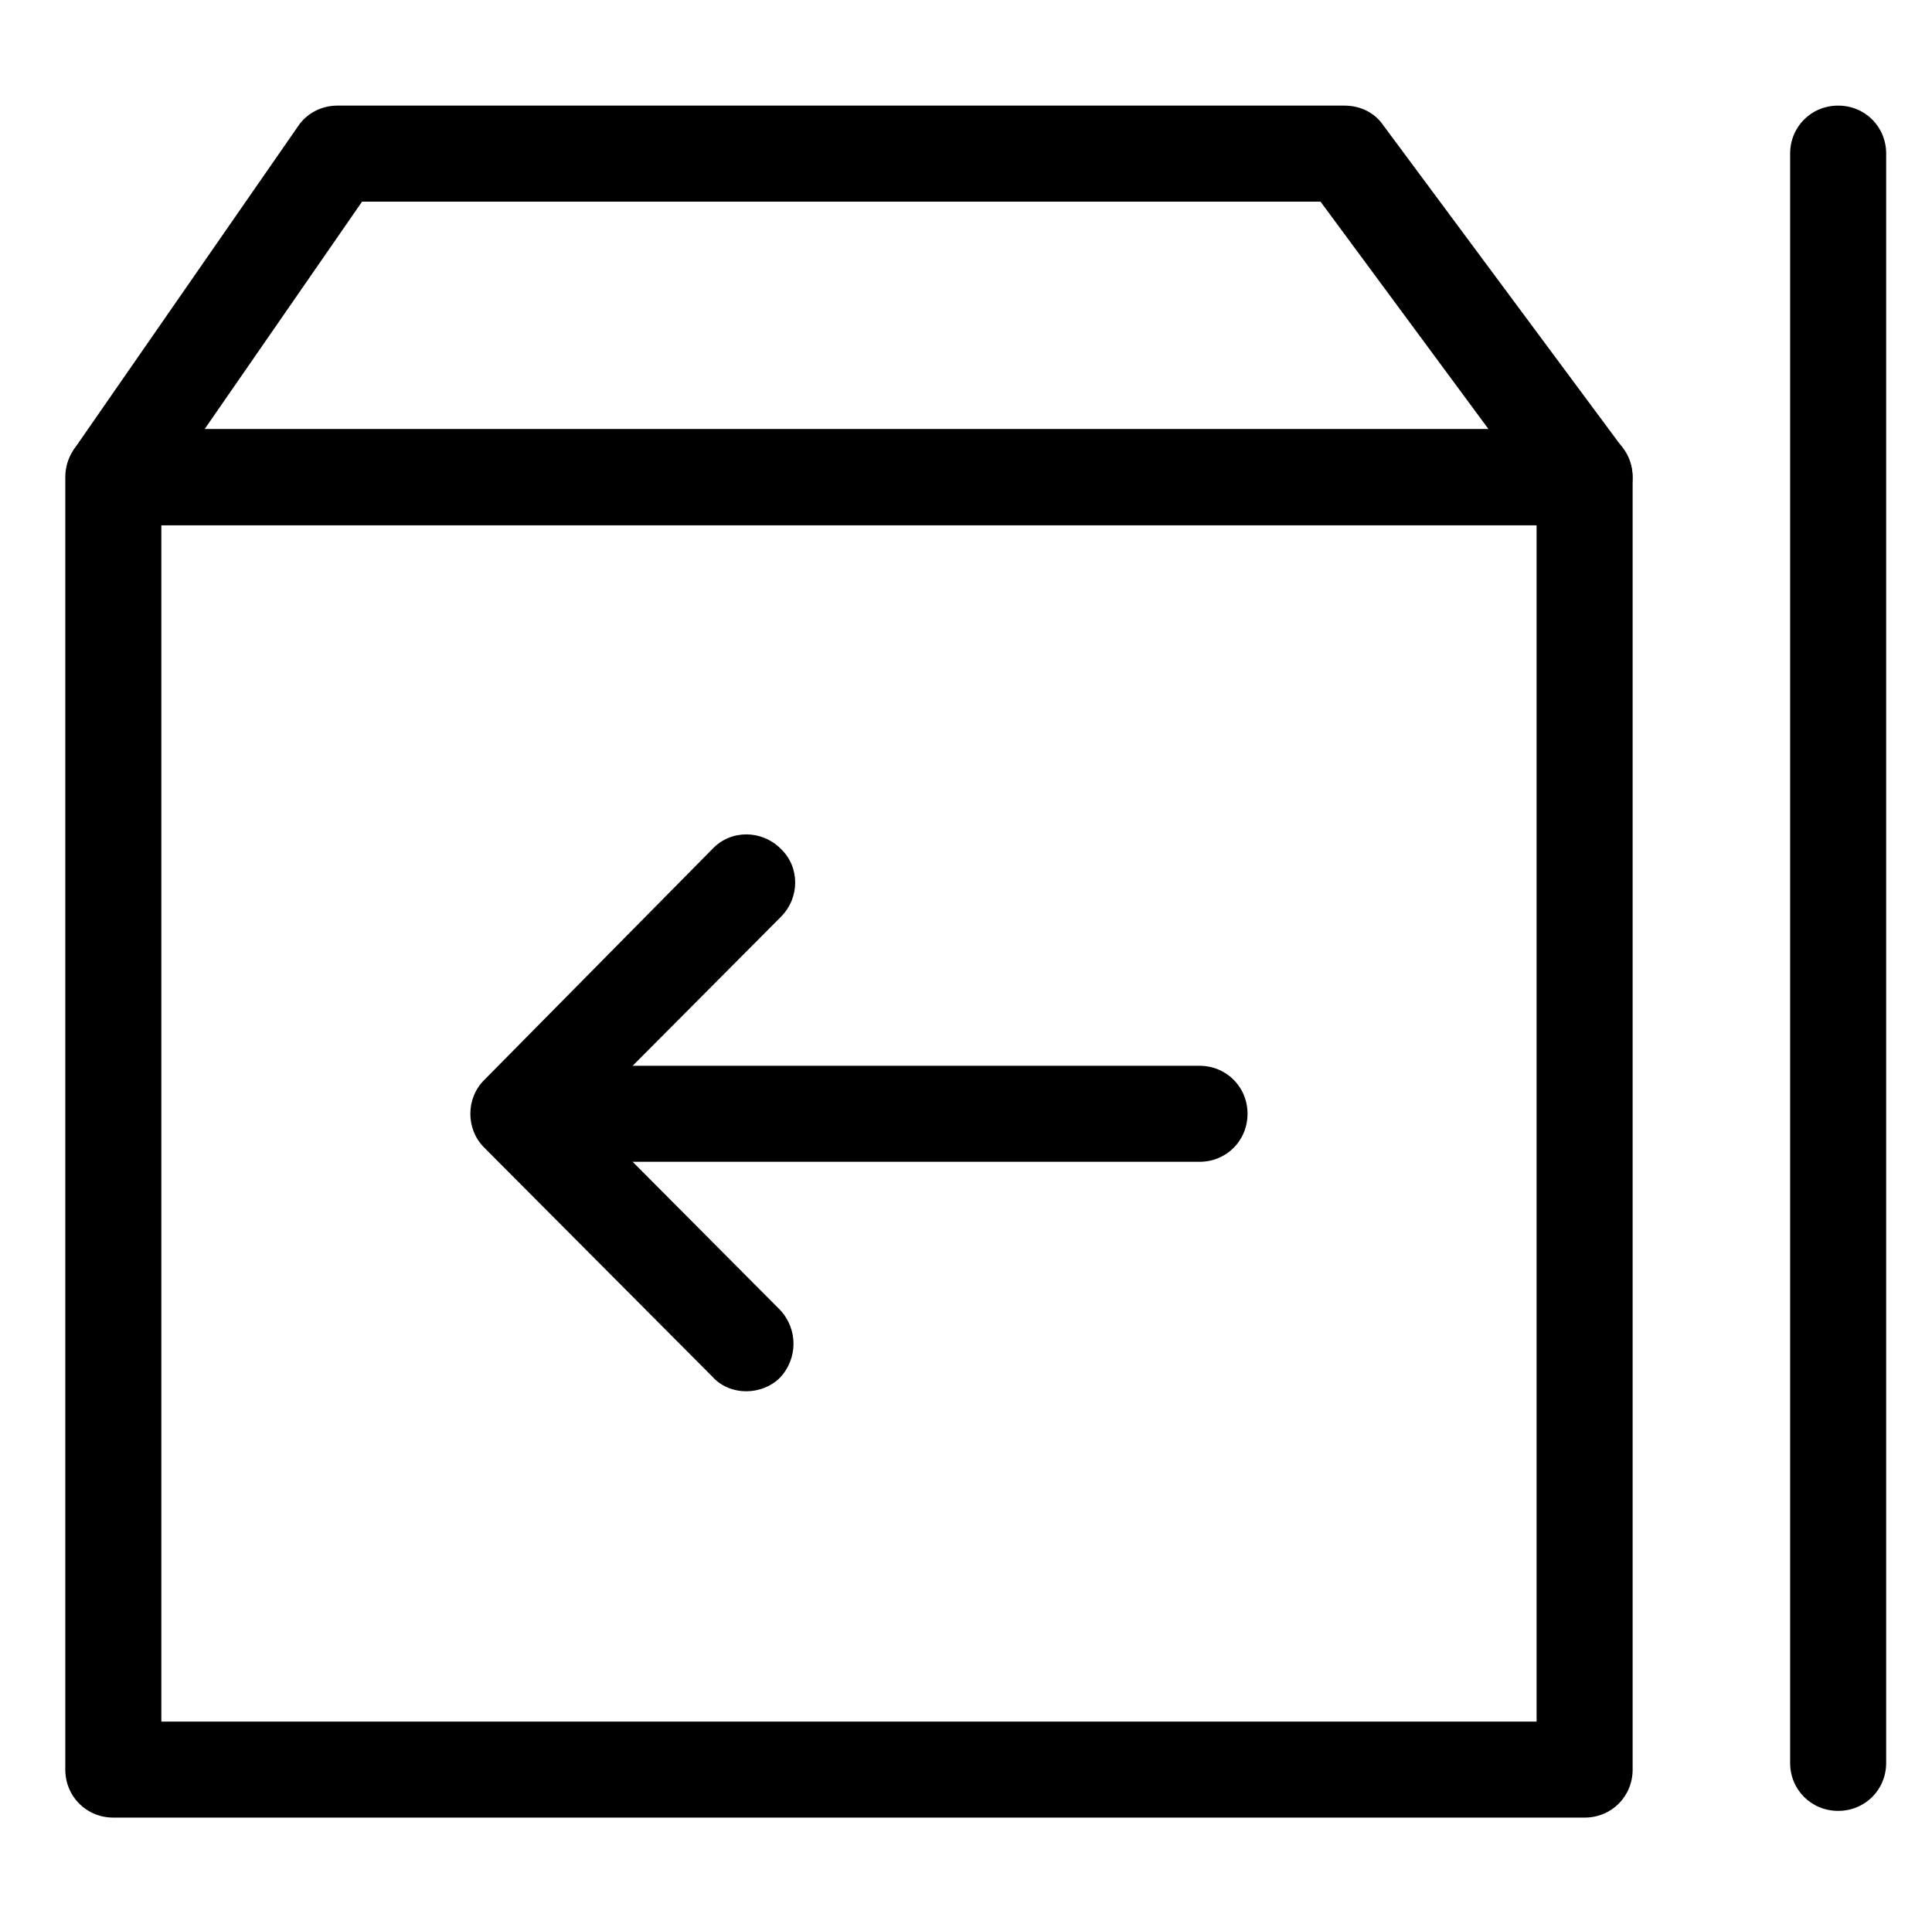 <?xml version="1.0" standalone="no"?><!DOCTYPE svg PUBLIC "-//W3C//DTD SVG 1.1//EN" "http://www.w3.org/Graphics/SVG/1.1/DTD/svg11.dtd"><svg t="1658076527827" class="icon" viewBox="0 0 1030 1024" version="1.1" xmlns="http://www.w3.org/2000/svg" p-id="4022" xmlns:xlink="http://www.w3.org/1999/xlink" width="201.172" height="200"><defs><style type="text/css">@font-face { font-family: feedback-iconfont; src: url("//at.alicdn.com/t/font_1031158_u69w8yhxdu.woff2?t=1630033759944") format("woff2"), url("//at.alicdn.com/t/font_1031158_u69w8yhxdu.woff?t=1630033759944") format("woff"), url("//at.alicdn.com/t/font_1031158_u69w8yhxdu.ttf?t=1630033759944") format("truetype"); }
</style></defs><path d="M844.8 969.216H60.416c-14.336 0-25.6-11.264-25.6-25.6V254.464c0-14.336 11.264-25.6 25.6-25.6H844.8c14.336 0 25.6 11.264 25.6 25.6v689.152c0 14.336-11.264 25.6-25.6 25.6z m-758.784-51.2H819.2V280.064H86.016v637.952z" p-id="4023"></path><path d="M844.8 280.064H60.416c-9.728 0-18.432-5.12-22.528-13.824s-3.584-18.432 1.536-26.624L158.72 67.584c4.608-7.168 12.8-11.264 20.992-11.264H716.8c8.192 0 15.872 3.584 20.48 10.24l128 172.544c5.632 7.68 6.656 17.92 2.56 26.624-4.608 8.704-13.312 14.336-23.04 14.336z m-735.744-51.2H793.6L704 107.52H193.024L109.056 228.864zM639.488 619.52h-322.56c-14.336 0-25.6-11.264-25.6-25.6s11.264-25.6 25.6-25.6h322.56c14.336 0 25.6 11.264 25.6 25.6s-11.264 25.6-25.6 25.6zM979.968 965.632c-14.336 0-25.6-11.264-25.6-25.6V81.92c0-14.336 11.264-25.6 25.6-25.6s25.6 11.264 25.6 25.6v858.112c0 14.336-11.264 25.6-25.6 25.6z" p-id="4024"></path><path d="M397.824 741.888c-6.656 0-13.312-2.56-17.92-7.68l-121.856-122.368c-9.728-9.728-9.728-26.112 0-35.84l121.856-123.392c9.728-10.24 26.112-10.24 36.352 0 10.24 9.728 10.24 26.112 0 36.352L311.808 593.92l103.936 104.448c9.728 10.24 9.728 26.112 0 36.352-4.608 4.608-11.264 7.168-17.92 7.168z" p-id="4025"></path></svg>